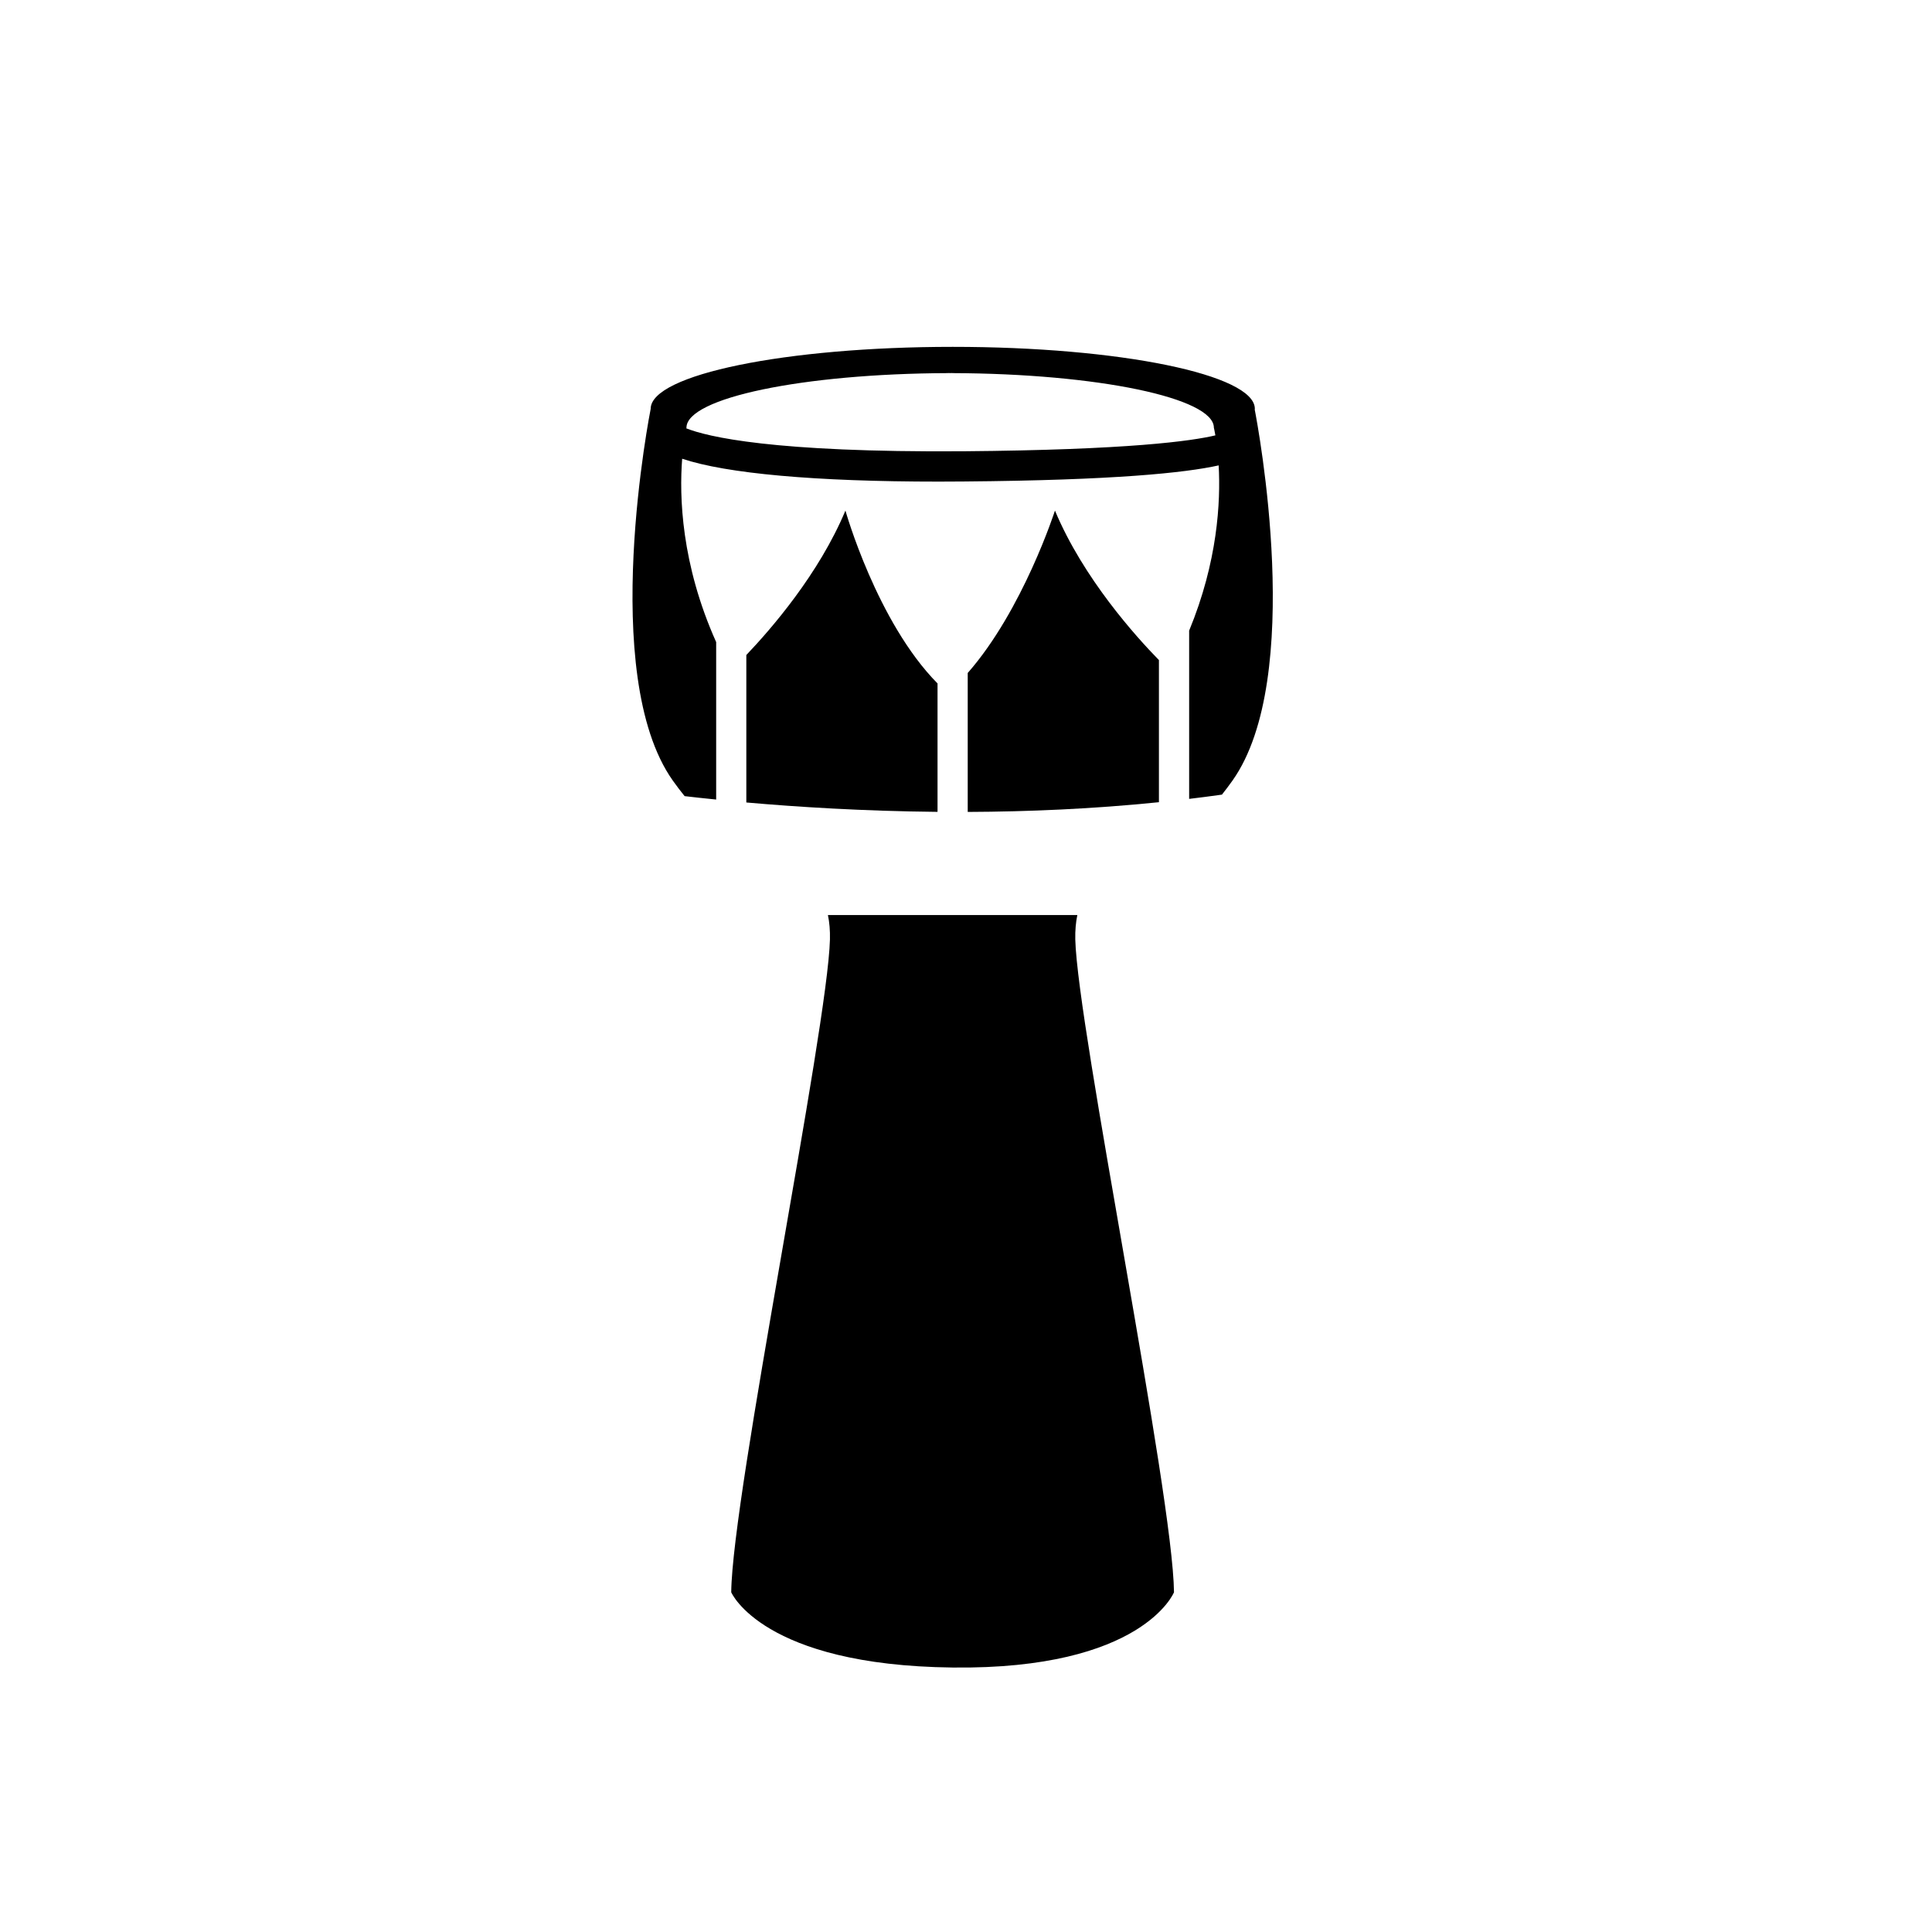 <?xml version="1.0" encoding="iso-8859-1"?>
<!-- Generator: Adobe Illustrator 17.0.0, SVG Export Plug-In . SVG Version: 6.00 Build 0)  -->
<!DOCTYPE svg PUBLIC "-//W3C//DTD SVG 1.1//EN" "http://www.w3.org/Graphics/SVG/1.1/DTD/svg11.dtd">
<svg version="1.1" id="Capa_1" xmlns="http://www.w3.org/2000/svg" xmlns:xlink="http://www.w3.org/1999/xlink" x="0px" y="0px"
	 width="64px" height="64px" viewBox="0 0 64 64" style="enable-background:new 0 0 64 64;" xml:space="preserve">
<g>
	<path d="M35.688,30.312h-8.262c0.05,0.239,0.074,0.504,0.067,0.807c-0.073,2.933-3.241,18.401-3.27,21.627
		c0,0,1.029,2.42,7.333,2.493c6.305,0.074,7.334-2.493,7.334-2.493c-0.029-3.226-3.197-18.694-3.27-21.627
		C35.614,30.816,35.638,30.552,35.688,30.312z"/>
	<path d="M31.057,22.64c-2.013-2.038-3.051-5.726-3.051-5.726c-0.877,2.098-2.461,3.922-3.283,4.784v4.885
		c1.657,0.146,3.854,0.287,6.334,0.311V22.64z"/>
	<path d="M41.568,13.542c0-1.134-4.48-2.052-10.007-2.052c-5.526,0-10.006,0.918-10.006,2.052c0,0-1.759,8.798,0.733,12.316
		c0.129,0.183,0.26,0.352,0.391,0.515c0.294,0.035,0.652,0.073,1.045,0.113V21.27c-1.164-2.598-1.223-4.837-1.126-6.074
		c1.463,0.49,4.398,0.758,8.496,0.758c0.269,0,0.543-0.002,0.822-0.004c5.011-0.041,7.339-0.287,8.454-0.533
		c0.067,1.207-0.033,3.186-0.978,5.474v5.573c0.362-0.044,0.724-0.089,1.086-0.141c0.117-0.147,0.233-0.301,0.349-0.464
		c2.413-3.406,0.842-11.757,0.738-12.288C41.565,13.561,41.568,13.553,41.568,13.542z M31.907,14.949
		c-6.309,0.044-8.473-0.482-9.172-0.759c0.002-0.009,0.005-0.022,0.005-0.022c0-0.988,3.861-1.79,8.655-1.808v-0.002
		c0.027,0,0.054,0.001,0.081,0.001c0.027,0,0.053-0.001,0.08-0.001v0.002c4.794,0.017,8.655,0.819,8.655,1.808
		c0,0,0.022,0.092,0.05,0.254C39.477,14.609,37.387,14.904,31.907,14.949z"/>
	<path d="M38.391,21.866c-0.757-0.773-2.506-2.707-3.444-4.952c0,0-1.06,3.296-2.89,5.379v4.603c2-0.008,4.151-0.099,6.334-0.322
		V21.866z"/>
</g>
</svg>
